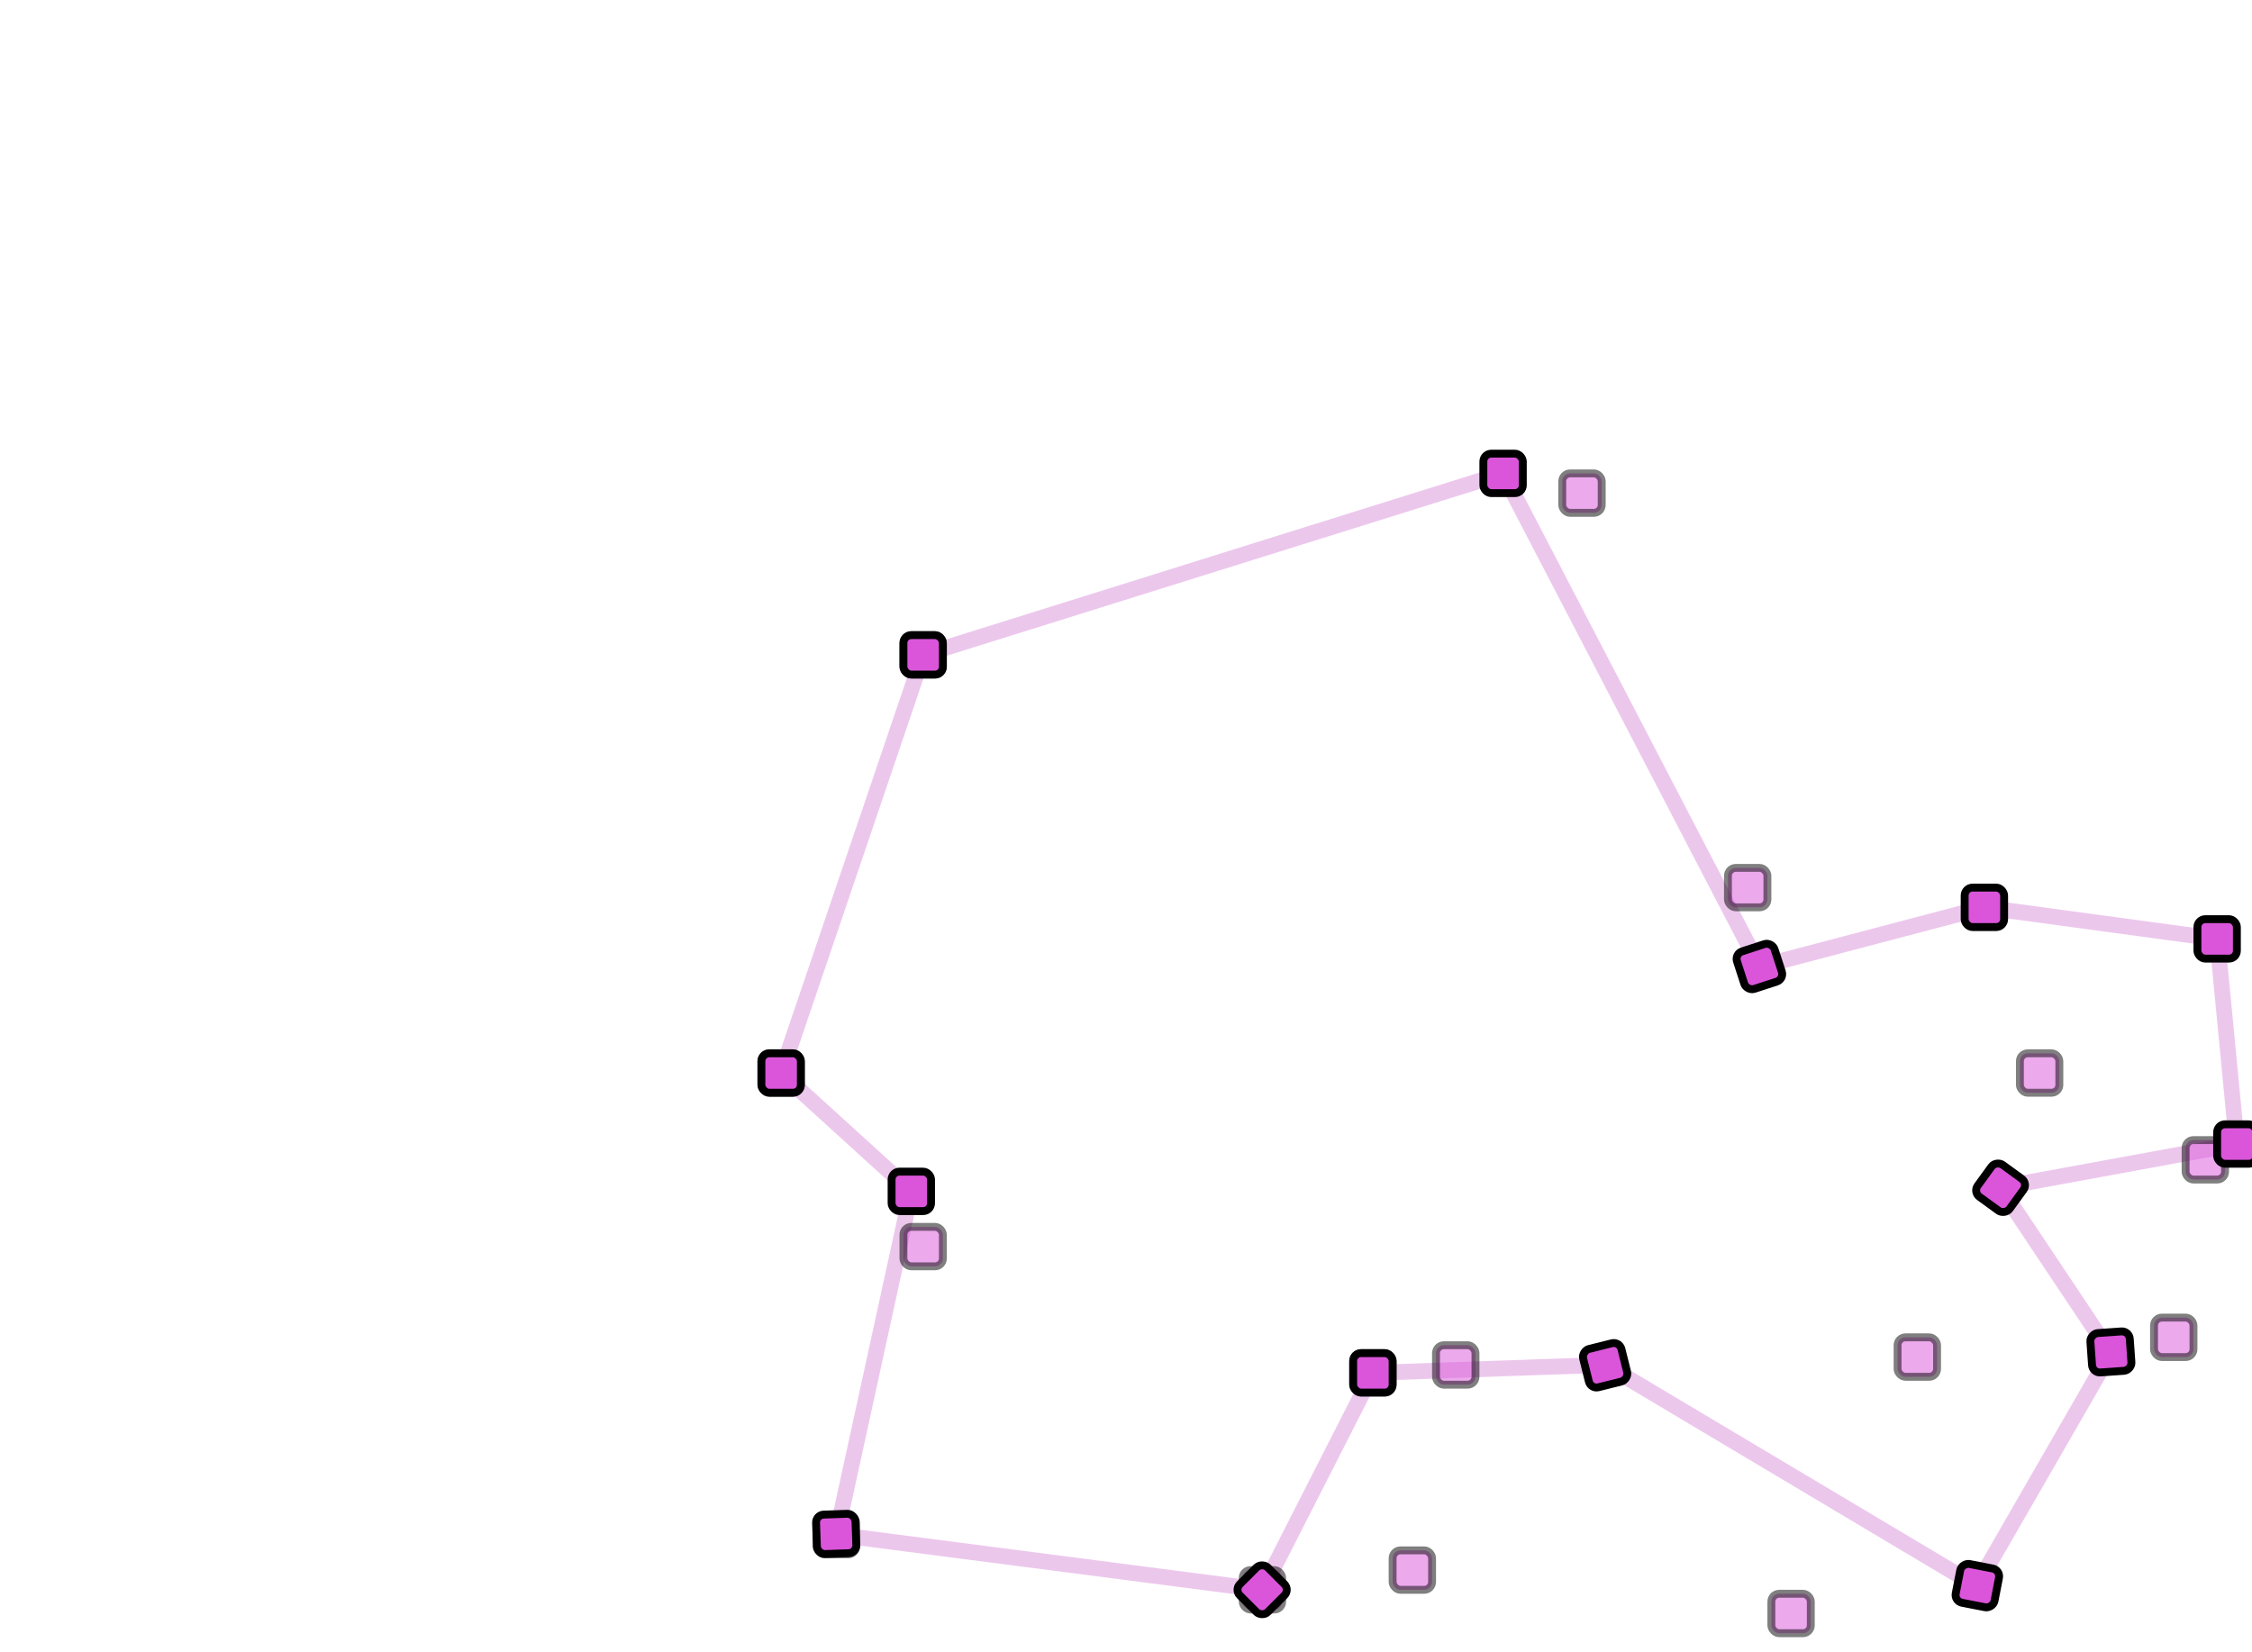 <svg version="1.1" id="Layer_1" xmlns="http://www.w3.org/2000/svg" xmlns:xlink="http://www.w3.org/1999/xlink" x="0px" y="0px" width="570.833px" height="418.833px" viewBox="0 0 570.833 418.833" enable-background="new 0 0 570.833 418.833" xml:space="preserve"><line x1="406.972" x2="500.986" y1="345.968" y2="402.006" class="handle-loop" stroke="#da91da" style="opacity: 0.5; stroke-width: 4px;"></line><line x1="500.986" x2="534.995" y1="402.006" y2="342.966" class="handle-loop" stroke="#da91da" style="opacity: 0.5; stroke-width: 4px;"></line><line x1="534.995" x2="507.001" y1="342.966" y2="301.013" class="handle-loop" stroke="#da91da" style="opacity: 0.5; stroke-width: 4px;"></line><line x1="507.001" x2="567" y1="301.013" y2="290" class="handle-loop" stroke="#da91da" style="opacity: 0.5; stroke-width: 4px;"></line><line x1="567" x2="562" y1="290" y2="238" class="handle-loop" stroke="#da91da" style="opacity: 0.5; stroke-width: 4px;"></line><line x1="562" x2="503" y1="238" y2="230" class="handle-loop" stroke="#da91da" style="opacity: 0.5; stroke-width: 4px;"></line><line x1="503" x2="446.015" y1="230" y2="245.017" class="handle-loop" stroke="#da91da" style="opacity: 0.5; stroke-width: 4px;"></line><line x1="446.015" x2="381" y1="245.017" y2="120" class="handle-loop" stroke="#da91da" style="opacity: 0.5; stroke-width: 4px;"></line><line x1="381" x2="234" y1="120" y2="166" class="handle-loop" stroke="#da91da" style="opacity: 0.5; stroke-width: 4px;"></line><line x1="234" x2="198" y1="166" y2="272" class="handle-loop" stroke="#da91da" style="opacity: 0.5; stroke-width: 4px;"></line><line x1="198" x2="231" y1="272" y2="302" class="handle-loop" stroke="#da91da" style="opacity: 0.5; stroke-width: 4px;"></line><line x1="231" x2="212.002" y1="302" y2="389.004" class="handle-loop" stroke="#da91da" style="opacity: 0.5; stroke-width: 4px;"></line><line x1="212.002" x2="319.995" y1="389.004" y2="402.999" class="handle-loop" stroke="#da91da" style="opacity: 0.5; stroke-width: 4px;"></line><line x1="319.995" x2="348" y1="402.999" y2="348" class="handle-loop" stroke="#da91da" style="opacity: 0.5; stroke-width: 4px;"></line><line x1="348" x2="406.972" y1="348" y2="345.968" class="handle-loop" stroke="#da91da" style="opacity: 0.5; stroke-width: 4px;"></line><defs><rect width="10" height="10" class="svg---mgr"></rect></defs><path d="M339.04 334.437 C 339.04 334.437 330.37 361.452 327.7 365.777 C 327.7 365.777 316.04 388.452 310.37 387.777 C 310.37 387.777 308.7 393.437 302.7 394.437 C 302.7 394.437 296.7 394.107 296.7 394.107 C 290.7 397.107 282.04 393.107 282.04 393.107 C 282.04 393.107 285.37 385.437 287.37 382.777 C 289.37 380.107 293.04 382.777 293.04 382.777 C 311.686 374.557 315.95 329.753 316.33 325.161 C 315.71 324.632 315.074 324.027 314.433 323.382 C 309.63 318.622 304.371 311.443 304.371 311.443 C 301.701 302.113 309.041 273.773 309.041 273.773 C 314.871 275.443 315.711 288.443 315.711 288.443 C 331.745 277.273 325.745 249.733 325.396 248.183 C 326.226 250.973 336.707 262.443 336.707 262.443 C 340.577 249.964 329.344 241.205 326.857 239.443 C 335.466 245.183 346.707 247.113 346.707 247.113 C 346.707 247.113 342.377 242.113 342.377 242.113 C 339.167 238.683 336.098 235.613 333.258 232.903 C 333.258 232.903 333.377 232.773 333.377 232.773 C 333.377 232.773 348.707 237.113 366.707 247.443 C 366.707 247.443 374.037 250.443 395.037 245.773 C 395.037 245.773 424.706 234.103 448.706 251.773 C 448.706 251.773 473.376 271.773 483.706 304.113 C 483.706 304.113 492.456 341.834 518.855 326.693 C 521.605 325.103 524.556 322.953 527.707 320.113 C 527.707 320.113 526.707 326.843 521.906 331.473 C 521.157 332.193 520.316 332.853 519.376 333.443 C 512.376 337.773 501.376 340.773 493.036 335.773 C 484.706 330.773 477.706 318.773 476.706 314.773 C 475.706 310.773 464.717 288.603 456.876 280.773 C 456.876 280.773 456.706 329.783 458.376 339.453 C 458.376 339.453 470.706 343.453 470.036 349.113 C 470.036 349.113 471.036 375.113 446.036 398.113 C 446.036 398.113 441.036 402.113 435.706 398.783 C 430.706 401.453 426.376 398.113 426.376 398.113 C 426.376 398.113 424.025 395.633 429.217 390.443 C 430.296 389.353 430.956 388.634 431.438 388.123 C 432.909 386.603 432.876 387.113 438.376 386.103 C 445.717 384.773 448.046 363.113 448.046 363.113 C 452.376 347.453 443.046 349.113 443.046 349.113 C 419.046 345.783 419.376 324.453 419.376 324.453 C 419.706 313.783 414.706 311.113 414.706 311.113 C 407.376 300.455 394.046 316.783 394.046 316.783 C 389.656 320.543 385.336 323.494 381.176 325.783 C 358.819 338.084 341.046 331.453 341.046 331.453 C 341.046 331.453 340.366 331.183 340.366 331.183 C 339.954 332.25 339.514 333.34 339.04 334.437" style="opacity: 0;"></path><rect x="364" y="341" width="10" height="10" rx="2" ry="2" class="handle-original" fill="#da55da" stroke="#000000" data-handle_index="0" style="stroke-width: 2px; opacity: 0.5;"></rect><rect x="353" y="393" width="10" height="10" rx="2" ry="2" class="handle-original" fill="#da55da" stroke="#000000" data-handle_index="1" style="stroke-width: 2px; opacity: 0.5;"></rect><rect x="449" y="404" width="10" height="10" rx="2" ry="2" class="handle-original" fill="#da55da" stroke="#000000" data-handle_index="2" style="stroke-width: 2px; opacity: 0.5;"></rect><rect x="481" y="339" width="10" height="10" rx="2" ry="2" class="handle-original" fill="#da55da" stroke="#000000" data-handle_index="3" style="stroke-width: 2px; opacity: 0.5;"></rect><rect x="546" y="334" width="10" height="10" rx="2" ry="2" class="handle-original" fill="#da55da" stroke="#000000" data-handle_index="4" style="stroke-width: 2px; opacity: 0.5;"></rect><rect x="554" y="289" width="10" height="10" rx="2" ry="2" class="handle-original" fill="#da55da" stroke="#000000" data-handle_index="5" style="stroke-width: 2px; opacity: 0.5;"></rect><rect x="512" y="267" width="10" height="10" rx="2" ry="2" class="handle-original" fill="#da55da" stroke="#000000" data-handle_index="6" style="stroke-width: 2px; opacity: 0.5;"></rect><rect x="438" y="220" width="10" height="10" rx="2" ry="2" class="handle-original" fill="#da55da" stroke="#000000" data-handle_index="7" style="stroke-width: 2px; opacity: 0.5;"></rect><rect x="396" y="120" width="10" height="10" rx="2" ry="2" class="handle-original" fill="#da55da" stroke="#000000" data-handle_index="8" style="stroke-width: 2px; opacity: 0.5;"></rect><rect x="229" y="161" width="10" height="10" rx="2" ry="2" class="handle-original" fill="#da55da" stroke="#000000" data-handle_index="9" style="stroke-width: 2px; opacity: 0.5;"></rect><rect x="193" y="267" width="10" height="10" rx="2" ry="2" class="handle-original" fill="#da55da" stroke="#000000" data-handle_index="10" style="stroke-width: 2px; opacity: 0.5;"></rect><rect x="229" y="311" width="10" height="10" rx="2" ry="2" class="handle-original" fill="#da55da" stroke="#000000" data-handle_index="11" style="stroke-width: 2px; opacity: 0.5;"></rect><rect x="207" y="384" width="10" height="10" rx="2" ry="2" class="handle-original" fill="#da55da" stroke="#000000" data-handle_index="12" style="stroke-width: 2px; opacity: 0.5;"></rect><rect x="315" y="398" width="10" height="10" rx="2" ry="2" class="handle-original" fill="#da55da" stroke="#000000" data-handle_index="13" style="stroke-width: 2px; opacity: 0.5;"></rect><rect x="343" y="343" width="10" height="10" rx="2" ry="2" class="handle-original" fill="#da55da" stroke="#000000" data-handle_index="14" style="stroke-width: 2px; opacity: 0.5;"></rect><rect x="364" y="341" width="10" height="10" rx="2" ry="2" class="handle" fill="#da55da" stroke="#000000" data-handle_index="0" transform="matrix(-0.242,-0.97,0.97,-0.242,160.546,787.741)" style="stroke-width: 2px;"></rect><rect x="353" y="393" width="10" height="10" rx="2" ry="2" class="handle" fill="#da55da" stroke="#000000" data-handle_index="1" style="stroke-width: 2px;" transform="matrix(0.191,-0.982,0.982,0.191,42.003,677.481)"></rect><rect x="449" y="404" width="10" height="10" rx="2" ry="2" class="handle" fill="#da55da" stroke="#000000" data-handle_index="2" style="stroke-width: 2px;" transform="matrix(-0.07,-0.998,0.998,-0.07,158.666,824.424)"></rect><rect x="481" y="339" width="10" height="10" rx="2" ry="2" class="handle" fill="#da55da" stroke="#000000" data-handle_index="3" style="stroke-width: 2px;" transform="matrix(0.588,-0.809,0.809,0.588,-56.965,491.984)"></rect><rect x="546" y="334" width="10" height="10" rx="2" ry="2" class="handle" fill="#da55da" stroke="#000000" data-handle_index="4" style="stroke-width: 2px;" transform="matrix(1,0,0,1,16,-49)"></rect><rect x="554" y="289" width="10" height="10" rx="2" ry="2" class="handle" fill="#da55da" stroke="#000000" data-handle_index="5" style="stroke-width: 2px;" transform="matrix(1,0,0,1,3,-56)"></rect><rect x="512" y="267" width="10" height="10" rx="2" ry="2" class="handle" fill="#da55da" stroke="#000000" data-handle_index="6" style="stroke-width: 2px;" transform="matrix(1,0,0,1,-14,-42)"></rect><rect x="438" y="220" width="10" height="10" rx="2" ry="2" class="handle" fill="#da55da" stroke="#000000" data-handle_index="7" style="stroke-width: 2px;" transform="matrix(0.951,-0.309,0.309,0.951,-44.847,167.907)"></rect><rect x="396" y="120" width="10" height="10" rx="2" ry="2" class="handle" fill="#da55da" stroke="#000000" data-handle_index="8" style="stroke-width: 2px;" transform="matrix(1,0,0,1,-20,-5)"></rect><rect x="229" y="161" width="10" height="10" rx="2" ry="2" class="handle" fill="#da55da" stroke="#000000" data-handle_index="9" style="stroke-width: 2px;" transform="matrix(1,0,0,1,0,0)"></rect><rect x="193" y="267" width="10" height="10" rx="2" ry="2" class="handle" fill="#da55da" stroke="#000000" data-handle_index="10" style="stroke-width: 2px;" transform="matrix(1,0,0,1,0,0)"></rect><rect x="229" y="311" width="10" height="10" rx="2" ry="2" class="handle" fill="#da55da" stroke="#000000" data-handle_index="11" style="stroke-width: 2px;" transform="matrix(1,0,0,1,-3,-14)"></rect><rect x="207" y="384" width="10" height="10" rx="2" ry="2" class="handle" fill="#da55da" stroke="#000000" data-handle_index="12" style="stroke-width: 2px;" transform="matrix(0.999,-0.035,0.035,0.999,-13.447,7.636)"></rect><rect x="315" y="398" width="10" height="10" rx="2" ry="2" class="handle" fill="#da55da" stroke="#000000" data-handle_index="13" style="stroke-width: 2px;" transform="matrix(0.707,-0.707,0.707,0.707,-191.238,344.31)"></rect><rect x="343" y="343" width="10" height="10" rx="2" ry="2" class="handle" fill="#da55da" stroke="#000000" data-handle_index="14" style="stroke-width: 2px;" transform="matrix(1,0,0,1,0,0)"></rect></svg>